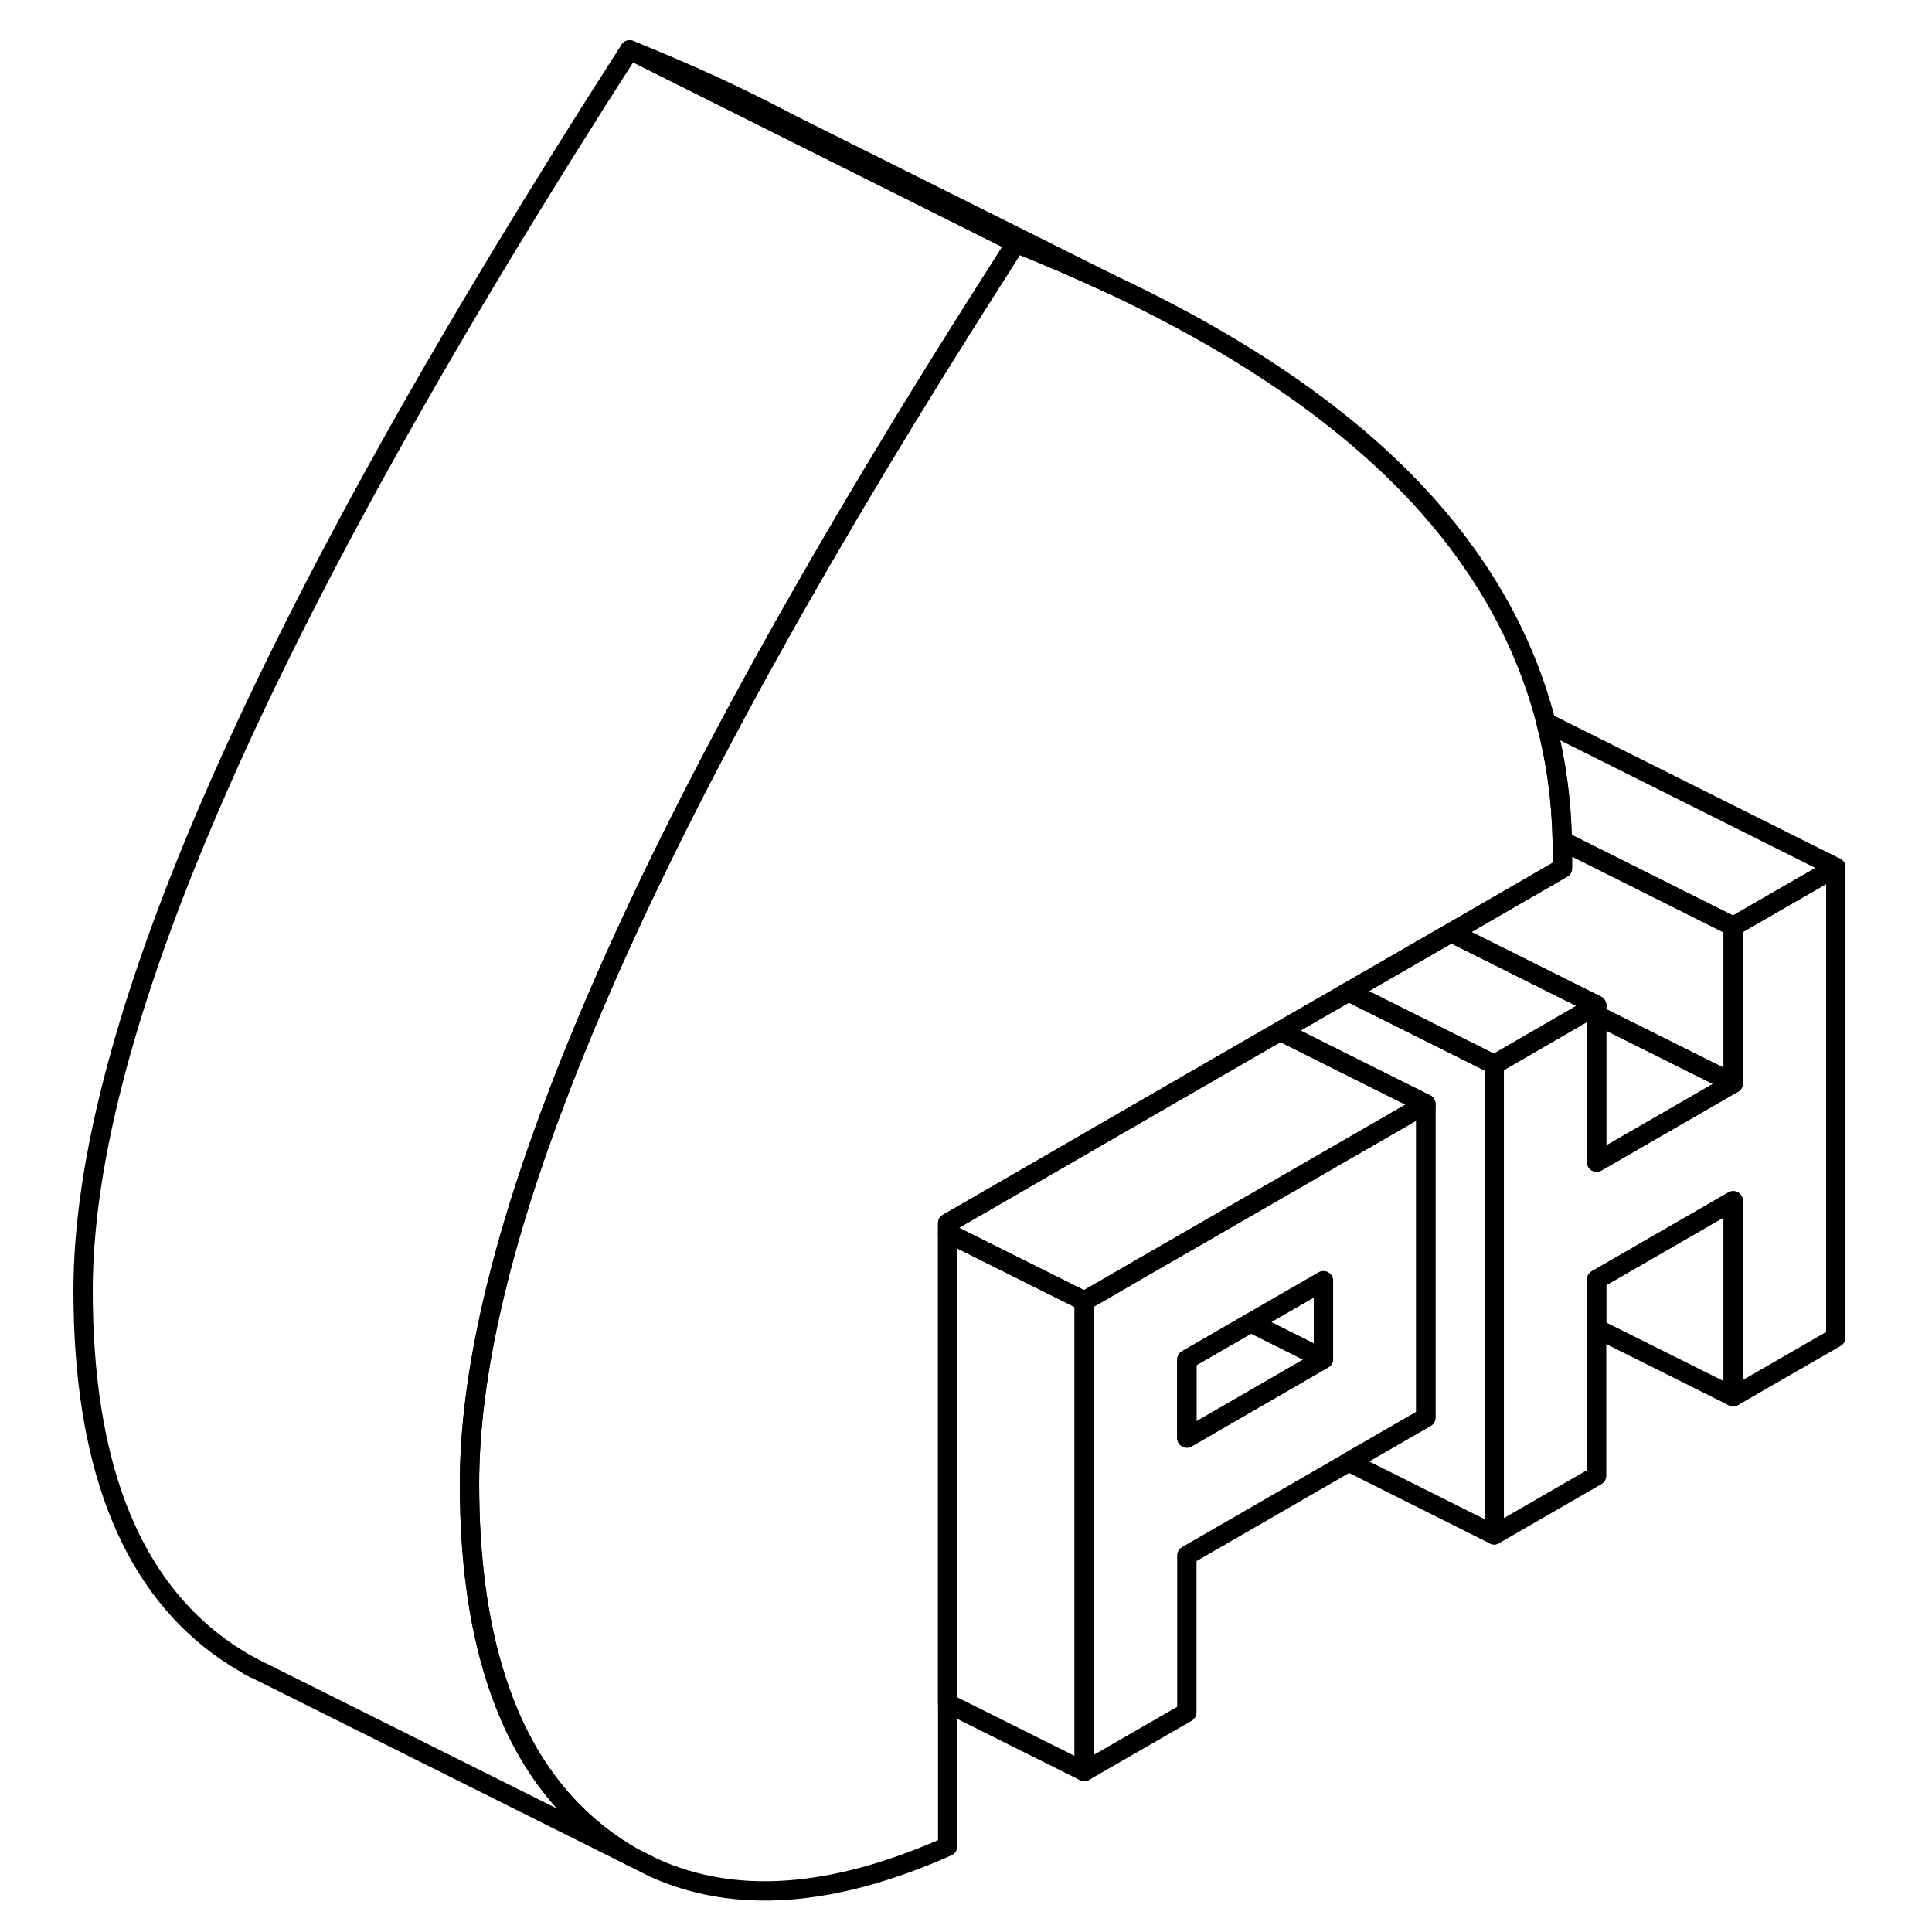 <svg width="24" height="24" viewBox="0 0 96 100" fill="none" xmlns="http://www.w3.org/2000/svg" stroke-width="1px" stroke-linecap="round" stroke-linejoin="round">
    <path d="M78.871 44.132V44.942L73.111 48.272L73.021 48.322L72.641 48.542L67.801 51.332L64.261 53.372L55.341 58.522L51.801 60.572L49.551 61.872L47.051 63.312V95.572C41.111 98.212 36.041 98.582 31.831 96.672L30.681 96.092C30.201 95.812 29.731 95.512 29.281 95.172C26.681 93.232 24.801 90.462 23.661 86.862C22.751 84.022 22.301 80.662 22.301 76.792C22.301 71.232 23.881 64.362 27.051 56.182C27.521 54.962 28.031 53.712 28.571 52.432C28.821 51.852 29.071 51.262 29.331 50.672C33.861 40.352 40.661 28.122 49.721 13.952C50.001 13.502 50.301 13.042 50.591 12.582C52.311 13.272 53.951 13.982 55.511 14.712C62.571 18.032 68.011 21.832 71.851 26.122C74.911 29.552 76.971 33.312 78.021 37.392C78.541 39.362 78.821 41.402 78.861 43.522C78.871 43.722 78.871 43.932 78.871 44.132Z" stroke="currentColor" stroke-linejoin="round"/>
    <path d="M80.641 52.032L80.171 52.302L75.341 55.102L73.021 53.942L67.801 51.332L72.641 48.542L73.021 48.322L73.111 48.273L80.641 52.032Z" stroke="currentColor" stroke-linejoin="round"/>
    <path d="M67.711 59.503L60.641 63.583L57.081 65.633L55.341 66.643L54.121 67.343V91.693L59.431 88.633V80.513L67.811 75.673L71.801 73.373V57.143L67.711 59.503ZM66.501 70.343L62.161 72.853L59.431 74.433V70.373L62.741 68.463L66.501 66.293V70.343Z" stroke="currentColor" stroke-linejoin="round"/>
    <path d="M66.501 66.292V70.342L62.741 68.462L66.501 66.292Z" stroke="currentColor" stroke-linejoin="round"/>
    <path d="M66.501 70.342L62.161 72.852L59.431 74.432V70.372L62.741 68.462L66.501 70.342Z" stroke="currentColor" stroke-linejoin="round"/>
    <path d="M71.801 57.142L67.711 59.502L60.641 63.582L57.081 65.632L55.341 66.642L54.121 67.342L49.191 64.882L47.051 63.812V63.312L49.551 61.872L51.801 60.572L55.341 58.522L64.261 53.372L64.981 53.732L67.711 55.102L71.801 57.142Z" stroke="currentColor" stroke-linejoin="round"/>
    <path d="M55.511 14.712C53.951 13.982 52.311 13.272 50.591 12.582L42.891 8.732L30.591 2.582C33.501 3.752 36.191 4.982 38.651 6.282L38.781 6.352L55.511 14.712Z" stroke="currentColor" stroke-linejoin="round"/>
    <path d="M27.051 56.182C23.881 64.362 22.301 71.232 22.301 76.792C22.301 80.662 22.751 84.022 23.661 86.862C24.801 90.462 26.681 93.232 29.281 95.172C29.731 95.512 30.201 95.812 30.681 96.092L11.751 86.642L11.161 86.352C10.511 86.012 9.891 85.622 9.281 85.172C4.631 81.712 2.301 75.582 2.301 66.792C2.301 60.032 4.641 51.322 9.331 40.672C14.011 30.022 21.101 17.332 30.591 2.582L42.891 8.732L50.591 12.582C50.301 13.042 50.001 13.502 49.721 13.952C40.661 28.122 33.861 40.352 29.331 50.672C29.071 51.262 28.821 51.852 28.571 52.432C28.031 53.712 27.521 54.962 27.051 56.182Z" stroke="currentColor" stroke-linejoin="round"/>
    <path d="M11.16 86.353L10.9 86.223" stroke="currentColor" stroke-linejoin="round"/>
    <path d="M93.02 44.893L87.711 47.953L78.861 43.523C78.821 41.403 78.54 39.363 78.02 37.393L93.02 44.893Z" stroke="currentColor" stroke-linejoin="round"/>
    <path d="M93.021 44.893V69.233L87.711 72.293V62.153L80.641 66.233V76.383L75.341 79.443V55.102L80.171 52.303L80.641 52.033V60.153L87.711 56.072V47.953L93.021 44.893Z" stroke="currentColor" stroke-linejoin="round"/>
    <path d="M87.711 47.952V56.072L80.641 52.542V52.032L73.111 48.273L78.871 44.942V44.132C78.871 43.932 78.871 43.722 78.861 43.523L87.711 47.952Z" stroke="currentColor" stroke-linejoin="round"/>
    <path d="M87.711 56.072L80.641 60.152V52.542L87.711 56.072Z" stroke="currentColor" stroke-linejoin="round"/>
    <path d="M75.341 55.102V79.442L67.811 75.672L71.801 73.372V57.142L67.711 55.102L64.981 53.732L64.261 53.372L67.801 51.332L73.021 53.942L75.341 55.102Z" stroke="currentColor" stroke-linejoin="round"/>
    <path d="M87.711 62.152V72.292L80.641 68.763V66.232L87.711 62.152Z" stroke="currentColor" stroke-linejoin="round"/>
    <path d="M54.121 67.343V91.693L47.051 88.163V63.812L49.191 64.883L54.121 67.343Z" stroke="currentColor" stroke-linejoin="round"/>
</svg>